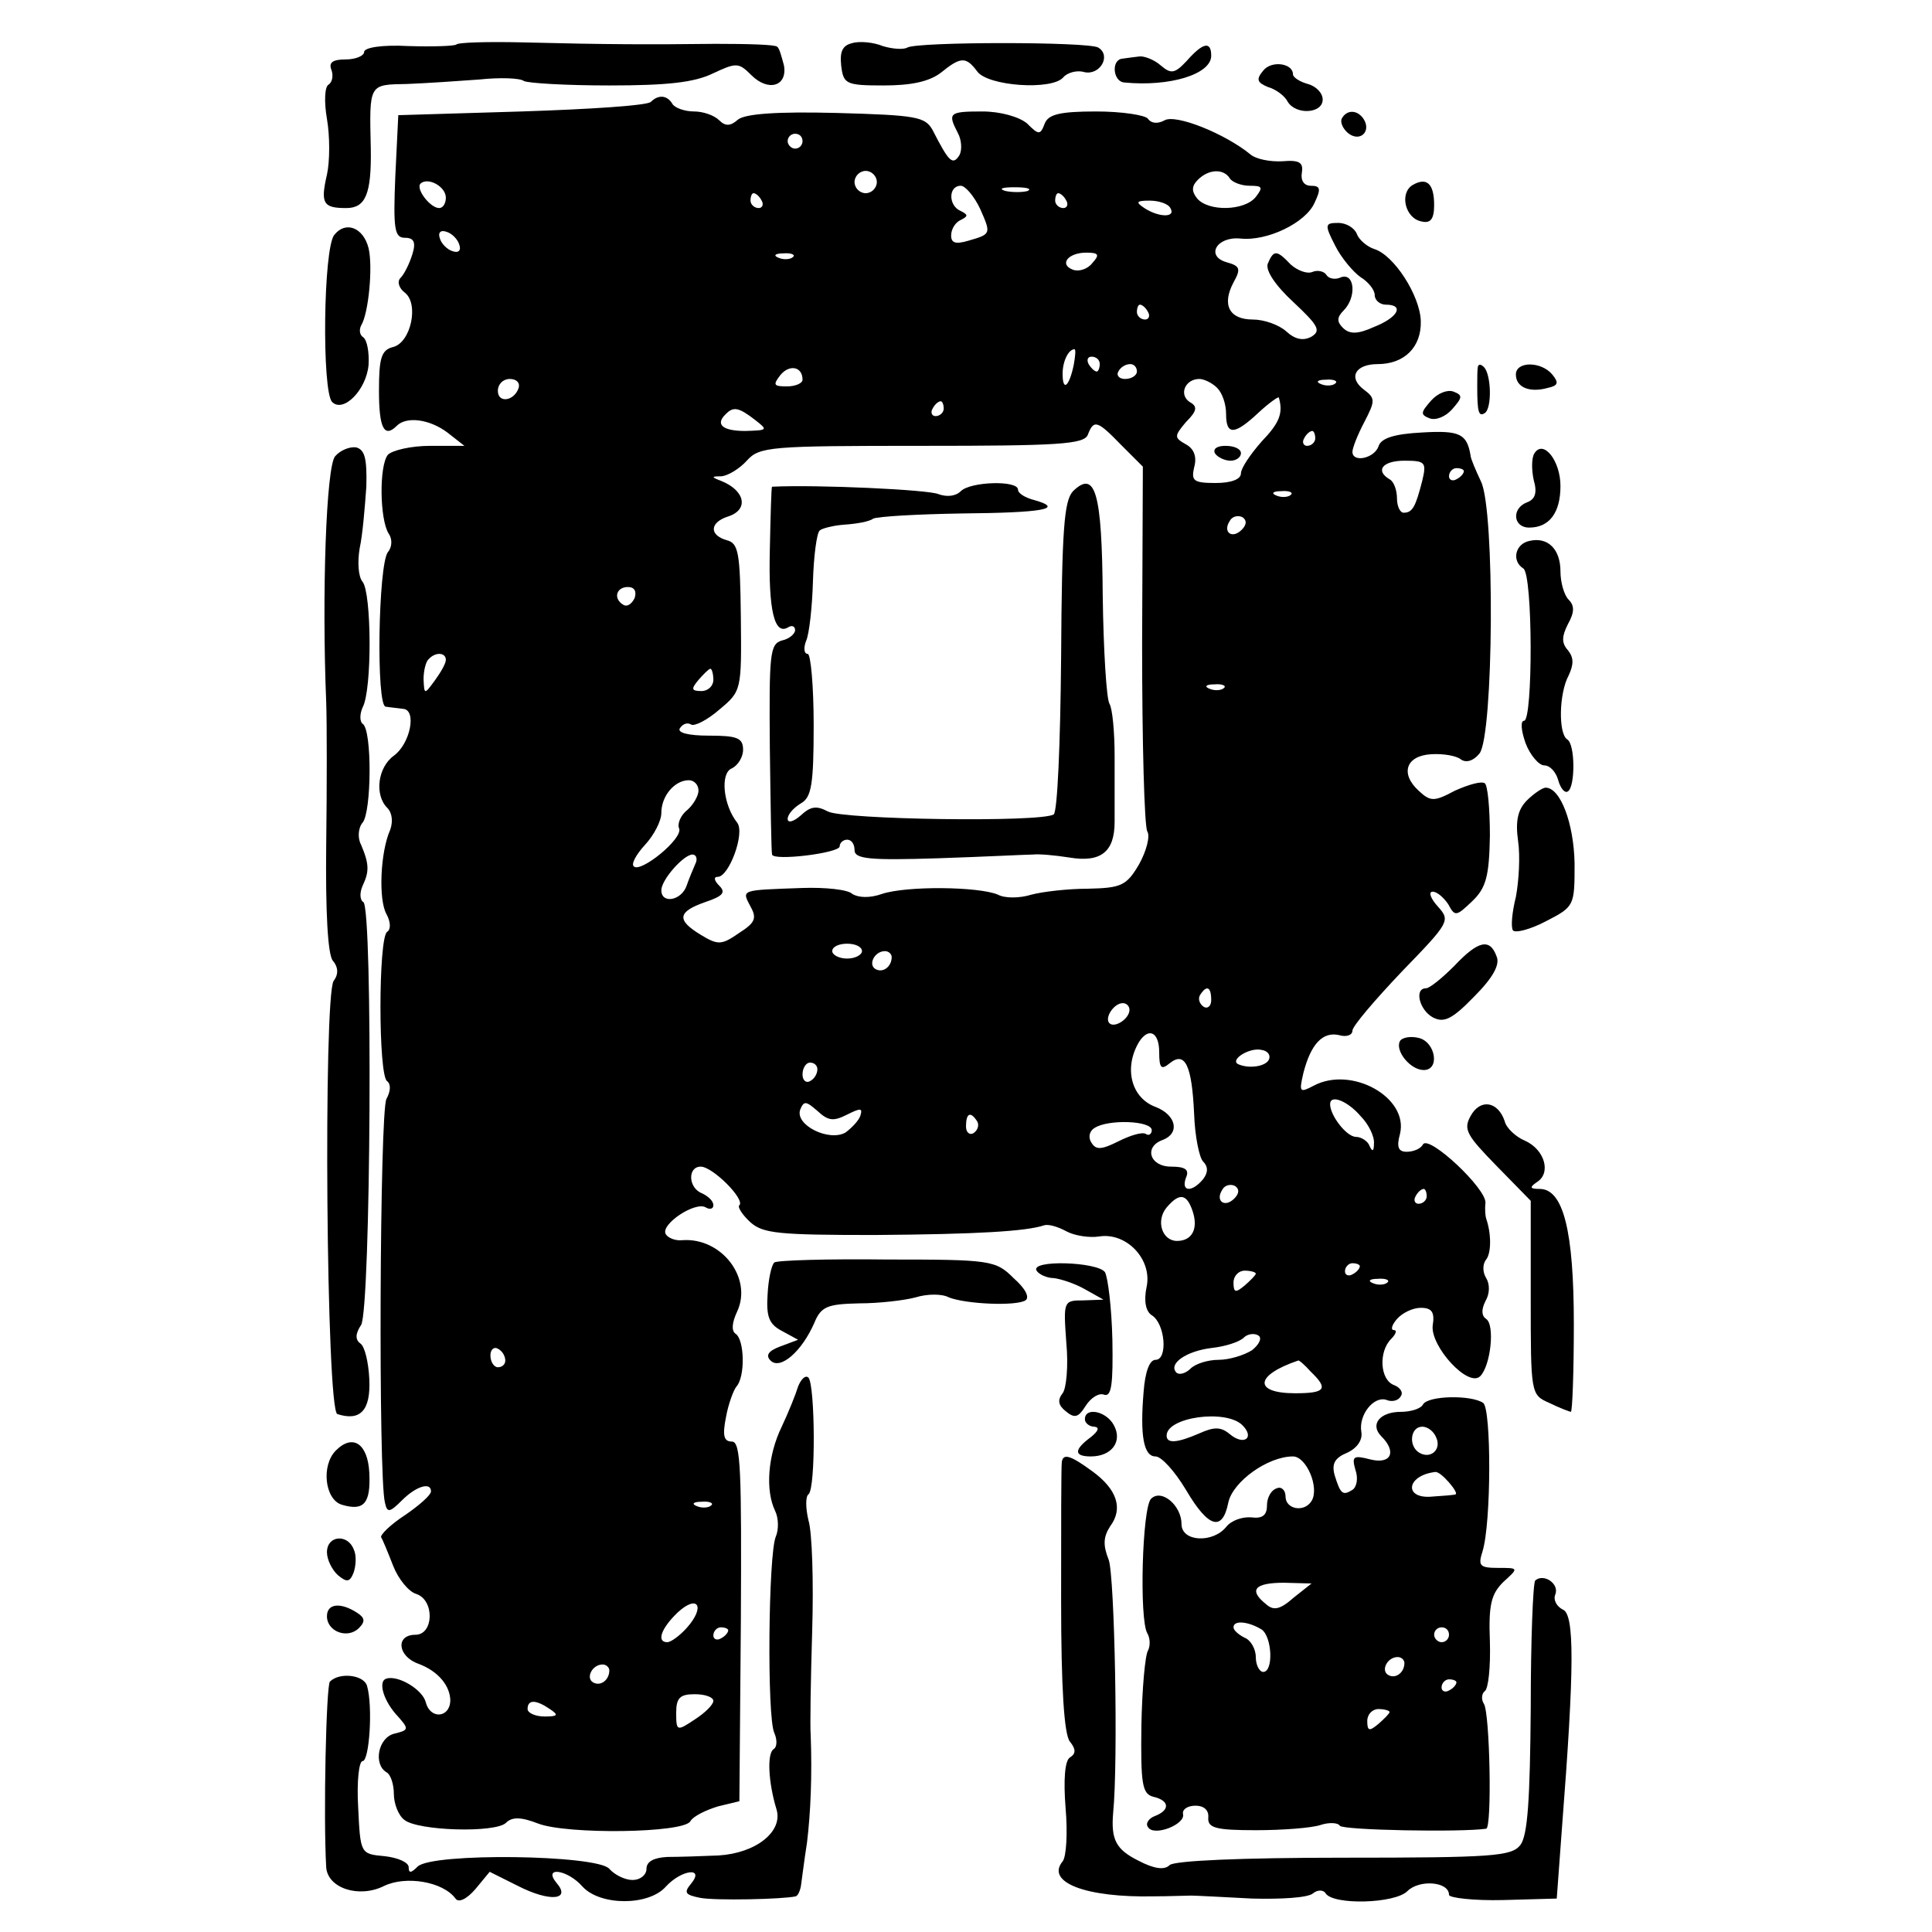 <?xml version="1.0" standalone="no"?>
<!DOCTYPE svg PUBLIC "-//W3C//DTD SVG 20010904//EN"
 "http://www.w3.org/TR/2001/REC-SVG-20010904/DTD/svg10.dtd">
<svg version="1.0" xmlns="http://www.w3.org/2000/svg"
 width="260pt" height="260pt" viewBox="0 0 260 260"
 preserveAspectRatio="xMidYMid meet">
<g transform="translate(0,260) scale(0.1,-0.1)"
fill="#000000" stroke="none">
<path d="M614 2540 c-3 -2 -32 -3 -64 -2 -36 2 -60 -2 -60 -8 0 -5 -11 -10
-25 -10 -17 0 -23 -4 -19 -14 3 -8 1 -17 -4 -20 -5 -3 -6 -23 -2 -46 4 -23 4
-57 0 -75 -9 -39 -5 -45 26 -45 26 0 34 19 33 80 -2 88 -3 86 49 87 26 1 70 4
97 6 28 3 55 2 60 -2 6 -3 57 -6 115 -6 78 0 114 4 139 16 32 15 35 15 52 -2
23 -23 49 -15 44 13 -3 11 -6 23 -9 25 -2 3 -39 4 -83 4 -89 -1 -144 -1 -261
2 -46 1 -86 0 -88 -3z"/>
<path d="M1147 2542 c-13 -3 -17 -11 -15 -30 3 -25 6 -27 57 -27 37 0 61 5 77
17 27 22 34 22 49 2 14 -20 101 -26 116 -8 5 6 18 10 28 7 21 -5 37 22 19 33
-13 8 -243 8 -257 0 -5 -3 -20 -2 -33 2 -12 5 -31 7 -41 4z"/>
<path d="M1597 2518 c-16 -17 -21 -18 -35 -6 -9 8 -23 13 -29 12 -7 -1 -17 -2
-23 -3 -15 -2 -12 -31 3 -32 61 -6 117 11 117 36 0 20 -11 18 -33 -7z"/>
<path d="M1700 2505 c-10 -12 -8 -16 6 -22 11 -3 23 -12 27 -20 11 -18 47 -16
47 3 0 9 -9 18 -20 21 -11 3 -20 9 -20 13 0 15 -29 19 -40 5z"/>
<path d="M876 2463 c-4 -5 -82 -10 -174 -13 l-166 -5 -4 -82 c-3 -72 -1 -83
13 -83 12 0 15 -6 10 -22 -4 -13 -11 -27 -16 -32 -5 -5 -2 -14 6 -20 19 -15 8
-67 -16 -73 -16 -4 -19 -15 -19 -59 0 -50 7 -64 24 -47 13 13 44 9 68 -9 l23
-18 -46 0 c-26 0 -51 -6 -57 -12 -12 -15 -11 -87 1 -106 5 -7 5 -18 -1 -25
-13 -17 -16 -207 -3 -208 6 -1 17 -2 24 -3 18 -2 9 -47 -13 -63 -22 -16 -26
-53 -9 -70 7 -7 8 -19 4 -30 -13 -29 -16 -93 -5 -113 6 -11 6 -21 1 -24 -12
-8 -12 -194 0 -201 5 -4 5 -13 -1 -24 -9 -18 -11 -508 -2 -543 3 -14 6 -14 23
3 19 19 39 25 39 12 0 -5 -16 -19 -35 -32 -20 -13 -34 -27 -32 -30 2 -3 9 -20
16 -38 7 -18 21 -35 31 -38 25 -8 24 -55 -1 -55 -27 0 -24 -29 4 -39 27 -10
43 -30 43 -50 -1 -23 -27 -25 -33 -2 -4 17 -37 37 -53 32 -11 -3 -5 -27 12
-47 19 -21 19 -22 -1 -27 -22 -5 -29 -41 -11 -52 6 -3 10 -17 10 -29 0 -13 6
-29 14 -35 18 -15 123 -18 137 -4 8 8 20 8 43 -1 39 -15 196 -13 205 3 4 7 21
15 37 20 l29 7 2 242 c1 203 0 242 -12 242 -11 0 -13 8 -8 33 3 17 10 36 14
41 12 13 11 63 -1 71 -6 4 -5 15 2 30 21 45 -21 100 -74 96 -9 -1 -19 3 -22 8
-8 13 40 45 54 36 5 -3 10 -2 10 3 0 6 -7 12 -15 16 -19 7 -20 36 -2 36 16 0
60 -44 52 -52 -3 -2 4 -13 15 -23 17 -15 38 -17 167 -17 139 1 204 5 228 13 6
2 19 -2 30 -8 11 -6 31 -9 44 -7 37 6 72 -31 64 -68 -4 -19 -1 -33 7 -38 18
-11 22 -60 5 -60 -8 0 -14 -16 -16 -43 -5 -59 0 -87 16 -87 8 0 26 -20 41 -45
30 -51 49 -57 57 -17 6 28 53 62 87 62 18 0 36 -42 25 -60 -10 -16 -35 -11
-35 6 0 9 -6 14 -12 11 -7 -2 -13 -12 -13 -23 0 -13 -6 -18 -21 -16 -12 1 -27
-4 -34 -13 -18 -22 -60 -20 -60 4 0 25 -27 48 -41 34 -12 -12 -16 -163 -5
-181 4 -7 4 -17 1 -23 -4 -6 -8 -51 -9 -101 -1 -79 1 -92 16 -96 22 -5 23 -18
2 -26 -8 -3 -13 -10 -9 -15 8 -13 51 4 47 18 -1 6 6 11 17 11 11 0 18 -6 17
-16 -1 -14 10 -17 64 -17 36 0 75 3 87 7 12 4 24 3 26 -1 4 -6 163 -9 197 -4
8 1 5 155 -3 168 -4 6 -3 14 1 17 5 3 8 33 7 67 -2 50 2 64 18 80 21 19 21 19
-7 19 -25 0 -27 3 -21 22 12 38 12 192 1 200 -16 11 -74 10 -81 -2 -3 -6 -17
-10 -30 -10 -28 0 -42 -17 -26 -33 21 -21 13 -38 -15 -31 -23 6 -25 4 -20 -14
4 -11 2 -23 -4 -27 -13 -8 -16 -6 -24 20 -4 15 0 23 17 30 13 6 21 17 19 28
-4 23 17 49 34 43 7 -3 16 -1 19 5 4 5 -1 12 -9 15 -19 7 -21 45 -4 62 7 7 8
12 4 12 -5 0 -3 7 4 15 7 8 21 15 32 15 15 0 19 -6 16 -24 -3 -28 48 -84 64
-68 14 14 20 69 8 77 -6 4 -7 12 -1 24 6 10 6 23 1 31 -5 8 -5 19 0 25 7 9 7
35 0 55 -1 3 -2 12 -1 21 2 19 -76 92 -84 79 -3 -6 -13 -10 -22 -10 -11 0 -14
6 -9 24 12 49 -65 92 -116 65 -19 -10 -20 -9 -14 17 10 39 26 56 48 51 10 -3
18 0 18 6 0 6 30 41 66 79 65 67 66 69 49 88 -10 11 -13 20 -7 20 6 0 15 -8
21 -17 9 -17 11 -16 32 4 19 18 23 34 24 88 0 37 -3 69 -7 71 -5 3 -22 -2 -40
-10 -28 -15 -33 -15 -49 0 -25 23 -17 47 17 49 16 1 34 -2 40 -7 7 -5 17 -2
25 8 19 24 21 328 2 366 -7 15 -14 31 -14 35 -5 29 -14 34 -65 31 -39 -2 -56
-8 -59 -19 -6 -16 -35 -22 -35 -7 0 5 7 23 16 40 15 29 15 32 -1 44 -21 16
-11 34 19 34 36 0 59 23 58 58 -1 34 -36 89 -63 97 -9 3 -20 12 -23 20 -3 8
-14 15 -25 15 -18 0 -19 -2 -4 -31 8 -16 24 -35 34 -42 10 -6 19 -17 19 -24 0
-7 7 -13 15 -13 25 0 17 -17 -16 -30 -22 -10 -33 -10 -42 -1 -8 8 -8 14 1 23
18 18 15 51 -3 45 -8 -4 -17 -2 -20 3 -3 5 -12 7 -19 4 -7 -3 -20 2 -29 10
-19 20 -23 20 -31 1 -3 -9 10 -29 35 -52 33 -31 37 -38 24 -46 -11 -6 -22 -4
-34 7 -10 9 -30 16 -45 16 -32 0 -42 20 -26 50 10 18 9 22 -9 27 -29 8 -14 35
18 32 36 -4 88 21 100 48 9 19 8 23 -5 23 -9 0 -14 7 -12 18 2 13 -3 17 -26
15 -17 -1 -36 3 -43 9 -34 28 -101 55 -116 46 -9 -5 -18 -4 -22 2 -3 5 -35 10
-70 10 -49 0 -64 -4 -69 -16 -6 -16 -8 -16 -24 0 -11 9 -36 16 -60 16 -45 0
-47 -2 -33 -29 5 -9 6 -23 2 -30 -9 -14 -14 -9 -36 34 -10 18 -22 20 -129 23
-80 2 -123 -1 -133 -9 -10 -9 -17 -9 -25 -1 -7 7 -22 12 -34 12 -13 0 -26 5
-29 10 -7 12 -19 13 -29 3z m204 -53 c0 -5 -4 -10 -10 -10 -5 0 -10 5 -10 10
0 6 5 10 10 10 6 0 10 -4 10 -10z m100 -55 c0 -8 -7 -15 -15 -15 -8 0 -15 7
-15 15 0 8 7 15 15 15 8 0 15 -7 15 -15z m475 5 c3 -5 15 -10 27 -10 17 0 18
-2 8 -15 -15 -19 -64 -20 -79 -2 -8 10 -7 17 1 25 15 15 35 15 43 2z m-1055
-26 c0 -8 -4 -14 -9 -14 -12 0 -32 26 -25 33 10 9 34 -4 34 -19z m719 -15 c15
-34 15 -34 -16 -43 -17 -5 -23 -3 -23 7 0 9 6 18 13 21 10 5 10 7 0 12 -17 7
-17 34 0 34 6 0 18 -14 26 -31z m64 24 c-7 -2 -21 -2 -30 0 -10 3 -4 5 12 5
17 0 24 -2 18 -5z m-358 -13 c3 -5 1 -10 -4 -10 -6 0 -11 5 -11 10 0 6 2 10 4
10 3 0 8 -4 11 -10z m410 0 c3 -5 1 -10 -4 -10 -6 0 -11 5 -11 10 0 6 2 10 4
10 3 0 8 -4 11 -10z m140 -10 c8 -13 -15 -13 -35 0 -12 8 -11 10 7 10 12 0 25
-4 28 -10z m-957 -49 c3 -8 -1 -12 -9 -9 -7 2 -15 10 -17 17 -3 8 1 12 9 9 7
-2 15 -10 17 -17z m449 -17 c-3 -3 -12 -4 -19 -1 -8 3 -5 6 6 6 11 1 17 -2 13
-5z m403 -8 c-6 -8 -18 -12 -26 -9 -19 7 -7 23 18 23 17 0 18 -3 8 -14z m75
-66 c3 -5 1 -10 -4 -10 -6 0 -11 5 -11 10 0 6 2 10 4 10 3 0 8 -4 11 -10z
m-100 -71 c-6 -29 -15 -37 -15 -12 0 17 8 33 16 33 2 0 1 -10 -1 -21z m35 1
c0 -5 -2 -10 -4 -10 -3 0 -8 5 -11 10 -3 6 -1 10 4 10 6 0 11 -4 11 -10z
m-400 -21 c0 -5 -10 -9 -21 -9 -18 0 -19 2 -9 15 12 15 30 12 30 -6z m450 11
c0 -5 -7 -10 -16 -10 -8 0 -12 5 -9 10 3 6 10 10 16 10 5 0 9 -4 9 -10z m-832
-22 c-6 -18 -28 -21 -28 -4 0 9 7 16 16 16 9 0 14 -5 12 -12z m940 0 c7 -7 12
-22 12 -35 0 -29 11 -29 44 2 14 13 27 22 27 20 6 -21 1 -34 -23 -59 -15 -17
-28 -36 -28 -43 0 -8 -13 -13 -34 -13 -30 0 -33 3 -29 21 4 14 0 25 -11 31
-16 9 -16 11 0 30 15 15 16 21 5 27 -15 10 -6 31 13 31 6 0 17 -5 24 -12z
m159 6 c-3 -3 -12 -4 -19 -1 -8 3 -5 6 6 6 11 1 17 -2 13 -5z m-527 -34 c0 -5
-5 -10 -11 -10 -5 0 -7 5 -4 10 3 6 8 10 11 10 2 0 4 -4 4 -10z m-254 -15 c18
-14 17 -14 -13 -15 -31 0 -41 9 -26 23 10 10 17 9 39 -8z m493 -34 l29 -29 -1
-239 c0 -132 3 -245 7 -252 4 -6 -1 -26 -11 -44 -17 -29 -24 -32 -69 -33 -27
0 -61 -4 -76 -8 -16 -5 -36 -5 -45 0 -26 11 -123 12 -156 1 -17 -6 -32 -5 -40
0 -6 6 -37 9 -67 8 -84 -3 -82 -2 -70 -25 9 -16 6 -22 -16 -36 -23 -16 -28
-16 -51 -2 -33 20 -31 31 6 44 24 8 28 13 19 22 -7 7 -8 12 -2 12 15 0 37 59
26 73 -19 24 -23 67 -7 73 8 4 15 15 15 25 0 16 -8 19 -46 19 -28 0 -43 4 -39
10 4 6 10 8 15 5 4 -3 22 6 38 20 30 25 30 26 29 124 -1 87 -3 100 -19 104
-24 7 -23 24 2 32 28 9 23 35 -10 48 -13 5 -13 6 1 6 9 1 24 10 34 21 17 19
31 20 235 20 184 0 219 2 224 15 8 21 13 19 45 -14z m261 9 c0 -5 -5 -10 -11
-10 -5 0 -7 5 -4 10 3 6 8 10 11 10 2 0 4 -4 4 -10z m144 -57 c-9 -35 -13 -43
-25 -43 -5 0 -9 9 -9 19 0 11 -4 23 -10 26 -20 12 -9 25 20 25 28 0 30 -2 24
-27z m56 13 c0 -3 -4 -8 -10 -11 -5 -3 -10 -1 -10 4 0 6 5 11 10 11 6 0 10 -2
10 -4z m-233 -32 c-3 -3 -12 -4 -19 -1 -8 3 -5 6 6 6 11 1 17 -2 13 -5z m-66
-47 c-13 -13 -26 -3 -16 12 3 6 11 8 17 5 6 -4 6 -10 -1 -17z m-817 -92 c-4
-8 -10 -12 -15 -9 -14 8 -10 24 6 24 9 0 12 -6 9 -15z m-254 -83 c0 -5 -7 -17
-15 -28 -14 -19 -14 -19 -15 2 0 11 3 24 7 27 9 10 23 9 23 -1z m360 -27 c0
-8 -7 -15 -16 -15 -14 0 -14 3 -4 15 7 8 14 15 16 15 2 0 4 -7 4 -15z m687
-11 c-3 -3 -12 -4 -19 -1 -8 3 -5 6 6 6 11 1 17 -2 13 -5z m-707 -138 c0 -7
-7 -19 -15 -26 -9 -7 -14 -19 -11 -25 5 -14 -52 -60 -61 -51 -4 3 3 16 15 29
12 13 22 32 22 43 0 23 18 44 37 44 7 0 13 -6 13 -14z m-4 -98 c-3 -7 -9 -21
-12 -30 -7 -20 -34 -25 -34 -6 0 14 30 48 42 48 5 0 7 -6 4 -12z m224 -118 c0
-5 -9 -10 -20 -10 -11 0 -20 5 -20 10 0 6 9 10 20 10 11 0 20 -4 20 -10z m40
-8 c0 -13 -12 -22 -22 -16 -10 6 -1 24 13 24 5 0 9 -4 9 -8z m430 -58 c0 -8
-5 -12 -10 -9 -6 4 -8 11 -5 16 9 14 15 11 15 -7z m-110 -13 c0 -12 -20 -25
-27 -18 -7 7 6 27 18 27 5 0 9 -4 9 -9z m40 -57 c0 -22 3 -24 14 -15 21 17 30
-3 33 -68 1 -30 7 -59 12 -64 7 -7 7 -15 0 -24 -15 -18 -30 -17 -23 2 5 11 -1
15 -20 15 -29 0 -37 27 -11 36 23 9 18 33 -9 44 -34 12 -44 53 -23 88 13 20
27 13 27 -14z m148 -9 c-3 -10 -27 -14 -42 -7 -11 6 16 23 32 19 7 -1 12 -6
10 -12z m-608 -14 c0 -6 -4 -13 -10 -16 -5 -3 -10 1 -10 9 0 9 5 16 10 16 6 0
10 -4 10 -9z m40 -61 c18 9 21 9 18 -1 -2 -7 -12 -17 -20 -23 -22 -13 -69 10
-61 31 5 12 8 11 23 -2 15 -14 22 -14 40 -5z m691 -2 c11 -11 19 -28 18 -37 0
-10 -2 -12 -6 -3 -2 6 -11 12 -18 12 -13 0 -35 29 -35 44 0 14 24 4 41 -16z
m-516 -7 c3 -5 1 -12 -5 -16 -5 -3 -10 1 -10 9 0 18 6 21 15 7z m235 -12 c0
-5 -4 -8 -8 -5 -5 3 -21 -2 -37 -10 -22 -11 -30 -12 -36 -2 -5 7 -3 16 4 20
18 12 77 10 77 -3z m111 -92 c-13 -13 -26 -3 -16 12 3 6 11 8 17 5 6 -4 6 -10
-1 -17z m259 3 c0 -5 -5 -10 -11 -10 -5 0 -7 5 -4 10 3 6 8 10 11 10 2 0 4 -4
4 -10z m-315 -20 c8 -24 -1 -40 -21 -40 -20 0 -29 27 -14 45 17 20 27 19 35
-5z m225 -74 c0 -3 -4 -8 -10 -11 -5 -3 -10 -1 -10 4 0 6 5 11 10 11 6 0 10
-2 10 -4z m-140 -10 c0 -2 -7 -9 -15 -16 -12 -10 -15 -10 -15 4 0 9 7 16 15
16 8 0 15 -2 15 -4z m177 -12 c-3 -3 -12 -4 -19 -1 -8 3 -5 6 6 6 11 1 17 -2
13 -5z m-182 -91 c-11 -7 -31 -13 -45 -13 -14 0 -31 -5 -38 -12 -6 -6 -15 -9
-19 -5 -11 12 14 29 48 33 18 2 37 8 43 14 5 5 14 6 19 3 6 -3 2 -12 -8 -20z
m-1005 -14 c0 -5 -4 -9 -10 -9 -5 0 -10 7 -10 16 0 8 5 12 10 9 6 -3 10 -10
10 -16z m1084 -15 c24 -23 20 -29 -21 -29 -56 0 -55 24 4 44 1 1 9 -6 17 -15z
m-92 -72 c17 -17 2 -28 -17 -12 -12 10 -21 10 -41 1 -30 -13 -44 -14 -44 -3 0
25 80 36 102 14z m261 -17 c7 -16 -8 -29 -23 -20 -15 9 -12 35 4 35 8 0 16 -7
19 -15z m17 -60 c7 -8 11 -15 9 -16 -2 -1 -16 -2 -31 -3 -39 -4 -36 28 3 33 4
1 12 -6 19 -14z m-993 -31 c-3 -3 -12 -4 -19 -1 -8 3 -5 6 6 6 11 1 17 -2 13
-5z m784 -124 c-18 -16 -27 -18 -37 -9 -24 19 -16 29 24 29 l37 -1 -24 -19z
m-817 -41 c-9 -10 -21 -19 -26 -19 -15 0 -8 19 14 40 27 25 38 8 12 -21z m774
-2 c14 -10 16 -57 2 -57 -5 0 -10 9 -10 20 0 11 -7 23 -15 26 -8 4 -15 10 -15
14 0 10 20 8 38 -3z m-718 -1 c0 -3 -4 -8 -10 -11 -5 -3 -10 -1 -10 4 0 6 5
11 10 11 6 0 10 -2 10 -4z m970 -6 c0 -5 -4 -10 -10 -10 -5 0 -10 5 -10 10 0
6 5 10 10 10 6 0 10 -4 10 -10z m-60 -38 c0 -13 -12 -22 -22 -16 -10 6 -1 24
13 24 5 0 9 -4 9 -8z m-1070 -10 c0 -13 -12 -22 -22 -16 -10 6 -1 24 13 24 5
0 9 -4 9 -8z m1140 -16 c0 -3 -4 -8 -10 -11 -5 -3 -10 -1 -10 4 0 6 5 11 10
11 6 0 10 -2 10 -4z m-1000 -25 c0 -5 -11 -16 -25 -25 -24 -16 -25 -16 -25 9
0 20 5 25 25 25 14 0 25 -4 25 -9z m-220 -11 c12 -8 11 -10 -7 -10 -13 0 -23
5 -23 10 0 13 11 13 30 0z m1130 -4 c0 -2 -7 -9 -15 -16 -12 -10 -15 -10 -15
4 0 9 7 16 15 16 8 0 15 -2 15 -4z"/>
<path d="M1635 1990 c3 -5 13 -10 21 -10 8 0 14 5 14 10 0 6 -9 10 -21 10 -11
0 -17 -4 -14 -10z"/>
<path d="M1039 1945 c-1 0 -2 -38 -3 -85 -2 -81 6 -116 25 -104 5 3 9 1 9 -4
0 -5 -8 -12 -18 -14 -16 -5 -17 -18 -16 -144 1 -76 2 -141 3 -144 2 -9 91 2
91 11 0 5 5 9 10 9 6 0 10 -6 10 -14 0 -12 20 -14 113 -11 61 2 119 5 127 5 8
1 30 -1 49 -4 42 -7 61 7 61 48 0 17 0 57 0 89 0 32 -3 64 -7 70 -4 7 -8 72
-9 145 -1 140 -10 170 -40 141 -12 -13 -15 -51 -16 -223 -1 -117 -5 -209 -10
-212 -17 -11 -284 -7 -304 4 -15 8 -23 7 -36 -5 -10 -9 -18 -11 -18 -5 0 6 8
15 18 21 14 8 17 25 17 105 0 53 -4 96 -8 96 -5 0 -6 8 -2 18 4 9 8 45 9 79 1
34 5 65 9 69 3 3 19 7 34 8 15 1 33 4 38 8 6 3 59 6 119 7 108 1 140 6 98 18
-12 3 -22 9 -22 14 0 13 -64 11 -77 -2 -7 -7 -19 -8 -30 -4 -13 6 -163 13
-224 10z"/>
<path d="M1806 2441 c-3 -5 1 -14 8 -20 16 -13 32 2 21 19 -8 12 -22 13 -29 1z"/>
<path d="M1901 2351 c-18 -11 -10 -45 12 -49 12 -3 17 3 17 22 0 29 -10 38
-29 27z"/>
<path d="M450 2284 c-15 -17 -17 -211 -3 -225 15 -15 46 16 49 50 1 17 -2 33
-7 37 -5 3 -6 10 -3 16 10 16 16 79 10 104 -7 28 -31 37 -46 18z"/>
<path d="M1989 2107 c-1 -4 -1 -16 -1 -27 0 -35 2 -41 10 -36 10 6 9 52 -1 62
-4 4 -7 4 -8 1z"/>
<path d="M2040 2096 c0 -17 18 -25 43 -18 14 3 15 7 6 18 -15 18 -49 18 -49 0z"/>
<path d="M1926 2061 c-14 -16 -15 -19 -2 -24 8 -3 21 2 30 12 14 16 15 19 2
24 -8 3 -21 -2 -30 -12z"/>
<path d="M451 1986 c-12 -14 -18 -185 -12 -331 1 -27 1 -114 0 -192 -1 -89 2
-148 9 -156 7 -8 8 -18 1 -27 -14 -22 -10 -578 5 -583 31 -10 45 5 43 47 -1
22 -6 44 -12 48 -7 5 -7 13 1 25 13 22 16 560 3 569 -5 3 -5 13 -1 22 9 19 9
29 -2 55 -5 9 -4 23 2 30 12 14 13 125 0 133 -4 3 -4 13 0 22 13 24 12 154 0
169 -6 7 -7 27 -4 45 4 18 7 55 9 83 1 38 -2 50 -14 53 -9 1 -21 -4 -28 -12z"/>
<path d="M2065 1990 c-4 -6 -4 -22 -1 -36 5 -17 2 -26 -9 -30 -21 -8 -19 -34
3 -34 27 0 42 20 42 56 0 34 -23 63 -35 44z"/>
<path d="M2058 1872 c-19 -4 -24 -27 -8 -37 13 -8 13 -205 1 -205 -5 0 -4 -13
2 -30 6 -16 18 -30 25 -30 8 0 16 -9 19 -20 3 -11 9 -18 13 -15 10 6 10 64 -1
70 -12 8 -11 62 2 86 7 15 7 24 -1 34 -9 10 -8 19 0 35 9 16 9 25 1 33 -6 6
-11 23 -11 38 0 30 -17 47 -42 41z"/>
<path d="M2055 1523 c-12 -12 -16 -27 -12 -55 3 -20 1 -54 -3 -75 -5 -20 -7
-40 -4 -45 3 -4 23 1 44 12 39 20 39 21 39 78 -1 54 -19 102 -39 102 -4 0 -16
-8 -25 -17z"/>
<path d="M1957 1300 c-16 -16 -33 -30 -38 -30 -16 0 -9 -29 9 -39 15 -8 26 -3
56 28 25 25 35 43 30 54 -9 25 -25 21 -57 -13z"/>
<path d="M1884 1199 c-7 -13 14 -39 32 -39 22 0 16 37 -6 43 -11 3 -23 1 -26
-4z"/>
<path d="M1979 1098 c-10 -18 -5 -26 35 -67 l46 -47 0 -130 c0 -130 0 -131 25
-142 14 -7 28 -12 29 -12 2 0 4 53 4 118 0 125 -14 182 -46 182 -13 0 -14 2
-4 9 20 12 11 44 -16 56 -12 5 -25 17 -27 26 -9 27 -33 31 -46 7z"/>
<path d="M1042 901 c-4 -4 -8 -23 -9 -43 -2 -30 2 -40 19 -49 l22 -12 -24 -9
c-16 -6 -20 -12 -13 -19 13 -13 42 12 59 51 9 22 18 25 60 26 27 0 61 4 76 8
16 5 36 5 45 0 23 -9 90 -12 103 -4 6 4 0 16 -16 30 -24 24 -31 25 -170 25
-79 1 -148 -1 -152 -4z"/>
<path d="M1395 890 c3 -5 14 -10 23 -10 9 -1 28 -7 42 -15 l25 -14 -27 -1
c-27 0 -27 -1 -23 -57 3 -31 0 -62 -5 -68 -7 -9 -6 -16 4 -24 12 -10 17 -9 27
7 7 11 18 18 25 15 10 -3 12 15 11 74 -1 43 -6 84 -10 91 -10 14 -101 17 -92
2z"/>
<path d="M1074 734 c-3 -10 -13 -35 -22 -54 -19 -39 -22 -86 -9 -113 5 -10 5
-26 1 -35 -10 -24 -12 -243 -2 -264 4 -9 4 -19 -1 -22 -9 -6 -7 -45 4 -81 9
-30 -28 -59 -78 -62 -23 -1 -54 -2 -69 -2 -18 -1 -28 -6 -28 -16 0 -8 -8 -15
-19 -15 -10 0 -24 7 -31 15 -16 19 -239 22 -258 3 -9 -9 -12 -9 -12 -1 0 7
-15 13 -32 15 -33 3 -33 3 -36 66 -2 34 1 62 6 62 9 0 14 73 6 101 -4 15 -37
19 -50 6 -5 -5 -9 -181 -5 -250 2 -28 44 -42 78 -25 29 14 79 6 96 -17 4 -6
15 -1 27 13 l19 23 38 -19 c43 -22 72 -19 52 4 -19 23 15 18 35 -5 24 -26 89
-26 112 0 21 23 53 27 34 4 -10 -12 -8 -15 12 -19 20 -4 112 -2 129 2 3 1 6 8
7 15 1 6 4 32 8 57 5 41 7 91 5 145 -1 11 0 74 2 140 2 66 0 133 -5 149 -4 17
-4 32 0 35 10 7 9 147 0 157 -4 4 -10 -2 -14 -12z"/>
<path d="M1460 690 c0 -5 6 -10 13 -10 7 -1 5 -6 -5 -14 -23 -17 -23 -26 0
-26 28 0 43 20 31 42 -10 19 -39 25 -39 8z"/>
<path d="M452 648 c-20 -20 -15 -66 8 -73 30 -9 39 2 37 43 -2 39 -22 53 -45
30z"/>
<path d="M1429 633 c-1 -5 -1 -88 -1 -186 0 -118 4 -182 12 -191 8 -10 8 -16
0 -21 -7 -4 -9 -30 -6 -68 3 -34 1 -66 -4 -72 -23 -28 31 -49 123 -47 20 0 43
1 50 1 6 0 44 -2 82 -4 39 -1 75 1 82 7 6 5 14 5 17 0 10 -16 93 -14 110 3 16
16 56 13 56 -5 0 -4 33 -8 73 -7 l72 2 7 95 c17 218 17 288 1 294 -8 4 -13 13
-10 20 6 15 -16 29 -27 19 -3 -4 -6 -81 -6 -172 -1 -122 -4 -171 -14 -184 -12
-15 -36 -17 -238 -17 -138 0 -228 -4 -234 -10 -7 -7 -21 -5 -42 6 -30 15 -37
28 -34 64 7 70 2 320 -6 341 -8 20 -7 31 2 45 18 24 9 50 -24 74 -30 22 -39
24 -41 13z"/>
<path d="M440 511 c0 -10 7 -24 15 -31 12 -10 16 -9 21 4 3 9 4 23 0 31 -8 21
-36 19 -36 -4z"/>
<path d="M440 425 c0 -21 28 -31 43 -16 9 9 8 14 -3 21 -22 14 -40 12 -40 -5z"/>
</g>
</svg>
